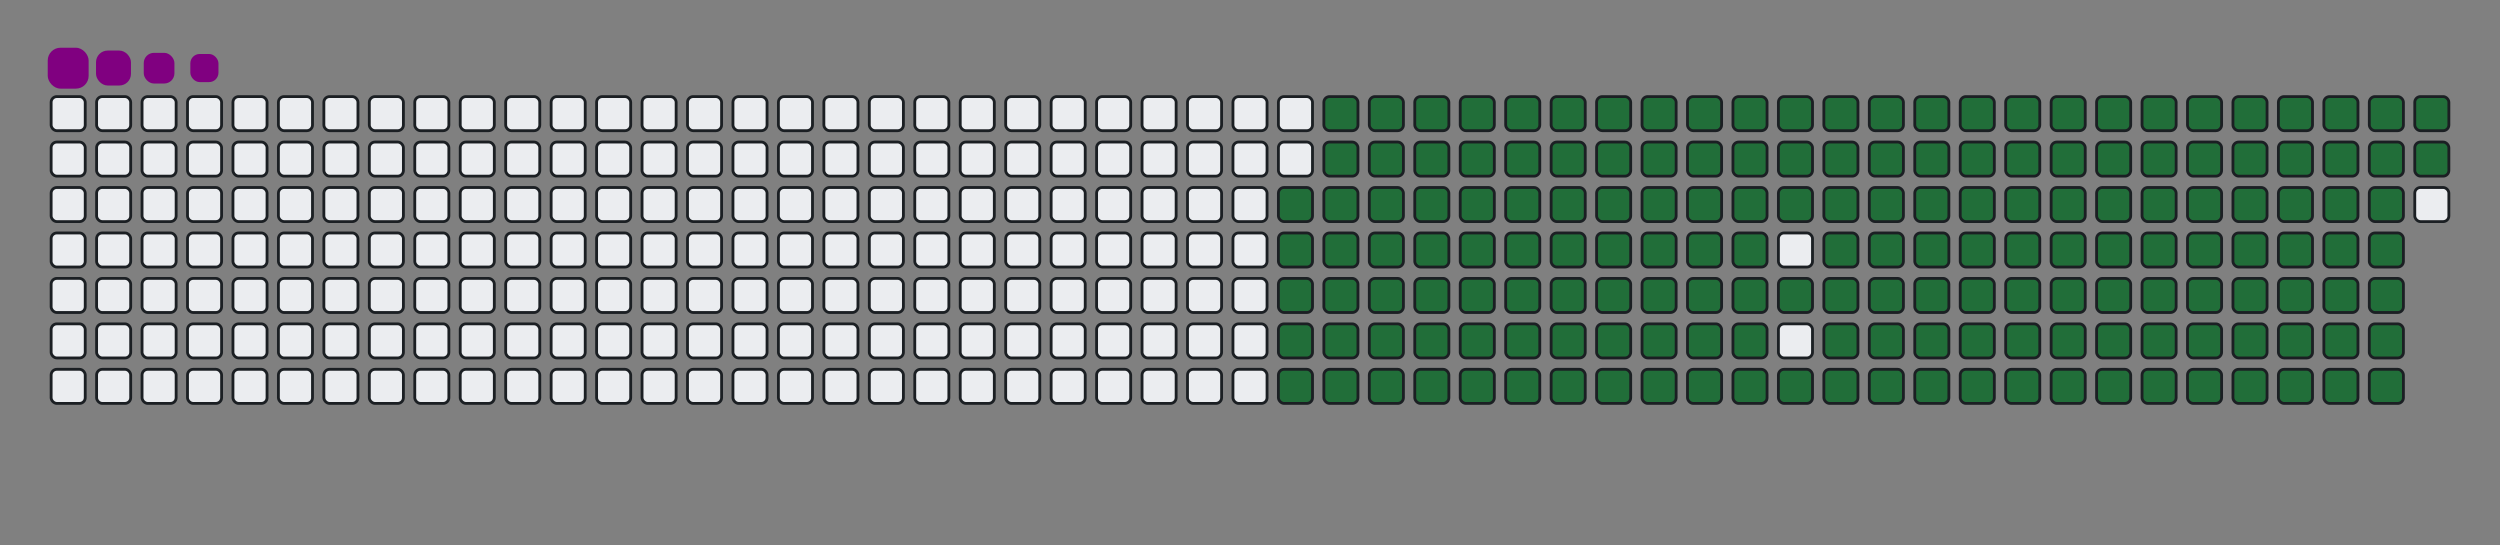 <svg viewBox="-16 -32 880 192" width="880" height="192" xmlns="http://www.w3.org/2000/svg"><rect x="-16" y="-32" width="880" height="192" fill="#808080" stroke="none"/><desc>Generated with https://github.com/Platane/snk</desc><style>:root{--cb:#1b1f230a;--cs:purple;--ce:#ebedf0;--c0:#ebedf0;--c1:#9be9a8;--c2:#40c463;--c3:#30a14e;--c4:#216e39}.c{shape-rendering:geometricPrecision;fill:#ebedf0;stroke-width:1px;stroke:#1b1f230a;animation:none 26700ms linear infinite;width:12px;height:12px}@keyframes c0{47.93%{fill:#216e39}47.95%,100%{fill:#ebedf0}}.c.c0{fill:#216e39;animation-name:c0}@keyframes c1{47.56%{fill:#216e39}47.58%,100%{fill:#ebedf0}}.c.c1{fill:#216e39;animation-name:c1}@keyframes c2{67.41%{fill:#216e39}67.43%,100%{fill:#ebedf0}}.c.c2{fill:#216e39;animation-name:c2}@keyframes c3{67.03%{fill:#216e39}67.05%,100%{fill:#ebedf0}}.c.c3{fill:#216e39;animation-name:c3}@keyframes c4{86.88%{fill:#216e39}86.9%,100%{fill:#ebedf0}}.c.c4{fill:#216e39;animation-name:c4}@keyframes c5{10.85%{fill:#216e39}10.87%,100%{fill:#ebedf0}}.c.c5{fill:#216e39;animation-name:c5}@keyframes c6{29.2%{fill:#216e39}29.22%,100%{fill:#ebedf0}}.c.c6{fill:#216e39;animation-name:c6}@keyframes c7{29.58%{fill:#216e39}29.6%,100%{fill:#ebedf0}}.c.c7{fill:#216e39;animation-name:c7}@keyframes c8{47.18%{fill:#216e39}47.2%,100%{fill:#ebedf0}}.c.c8{fill:#216e39;animation-name:c8}@keyframes c9{49.05%{fill:#216e39}49.07%,100%{fill:#ebedf0}}.c.c9{fill:#216e39;animation-name:c9}@keyframes ca{66.66%{fill:#216e39}66.68%,100%{fill:#ebedf0}}.c.ca{fill:#216e39;animation-name:ca}@keyframes cb{68.53%{fill:#216e39}68.55%,100%{fill:#ebedf0}}.c.cb{fill:#216e39;animation-name:cb}@keyframes cc{11.23%{fill:#216e39}11.25%,100%{fill:#ebedf0}}.c.cc{fill:#216e39;animation-name:cc}@keyframes cd{28.83%{fill:#216e39}28.85%,100%{fill:#ebedf0}}.c.cd{fill:#216e39;animation-name:cd}@keyframes ce{29.95%{fill:#216e39}29.97%,100%{fill:#ebedf0}}.c.ce{fill:#216e39;animation-name:ce}@keyframes cf{46.81%{fill:#216e39}46.83%,100%{fill:#ebedf0}}.c.cf{fill:#216e39;animation-name:cf}@keyframes cg{49.43%{fill:#216e39}49.45%,100%{fill:#ebedf0}}.c.cg{fill:#216e39;animation-name:cg}@keyframes ch{66.28%{fill:#216e39}66.3%,100%{fill:#ebedf0}}.c.ch{fill:#216e39;animation-name:ch}@keyframes ci{68.9%{fill:#216e39}68.92%,100%{fill:#ebedf0}}.c.ci{fill:#216e39;animation-name:ci}@keyframes cj{11.6%{fill:#216e39}11.62%,100%{fill:#ebedf0}}.c.cj{fill:#216e39;animation-name:cj}@keyframes ck{28.45%{fill:#216e39}28.47%,100%{fill:#ebedf0}}.c.ck{fill:#216e39;animation-name:ck}@keyframes cl{30.33%{fill:#216e39}30.35%,100%{fill:#ebedf0}}.c.cl{fill:#216e39;animation-name:cl}@keyframes cm{46.43%{fill:#216e39}46.45%,100%{fill:#ebedf0}}.c.cm{fill:#216e39;animation-name:cm}@keyframes cn{49.8%{fill:#216e39}49.82%,100%{fill:#ebedf0}}.c.cn{fill:#216e39;animation-name:cn}@keyframes co{65.91%{fill:#216e39}65.93%,100%{fill:#ebedf0}}.c.co{fill:#216e39;animation-name:co}@keyframes cp{69.28%{fill:#216e39}69.3%,100%{fill:#ebedf0}}.c.cp{fill:#216e39;animation-name:cp}@keyframes cq{11.98%{fill:#216e39}12%,100%{fill:#ebedf0}}.c.cq{fill:#216e39;animation-name:cq}@keyframes cr{28.08%{fill:#216e39}28.1%,100%{fill:#ebedf0}}.c.cr{fill:#216e39;animation-name:cr}@keyframes cs{30.7%{fill:#216e39}30.72%,100%{fill:#ebedf0}}.c.cs{fill:#216e39;animation-name:cs}@keyframes ct{46.06%{fill:#216e39}46.08%,100%{fill:#ebedf0}}.c.ct{fill:#216e39;animation-name:ct}@keyframes cu{50.18%{fill:#216e39}50.2%,100%{fill:#ebedf0}}.c.cu{fill:#216e39;animation-name:cu}@keyframes cv{65.53%{fill:#216e39}65.55%,100%{fill:#ebedf0}}.c.cv{fill:#216e39;animation-name:cv}@keyframes cw{69.65%{fill:#216e39}69.67%,100%{fill:#ebedf0}}.c.cw{fill:#216e39;animation-name:cw}@keyframes cx{12.35%{fill:#216e39}12.37%,100%{fill:#ebedf0}}.c.cx{fill:#216e39;animation-name:cx}@keyframes cy{27.71%{fill:#216e39}27.73%,100%{fill:#ebedf0}}.c.cy{fill:#216e39;animation-name:cy}@keyframes cz{31.08%{fill:#216e39}31.1%,100%{fill:#ebedf0}}.c.cz{fill:#216e39;animation-name:cz}@keyframes c10{45.68%{fill:#216e39}45.7%,100%{fill:#ebedf0}}.c.c10{fill:#216e39;animation-name:c10}@keyframes c11{50.55%{fill:#216e39}50.57%,100%{fill:#ebedf0}}.c.c11{fill:#216e39;animation-name:c11}@keyframes c12{65.16%{fill:#216e39}65.18%,100%{fill:#ebedf0}}.c.c12{fill:#216e39;animation-name:c12}@keyframes c13{70.03%{fill:#216e39}70.05%,100%{fill:#ebedf0}}.c.c13{fill:#216e39;animation-name:c13}@keyframes c14{12.72%{fill:#216e39}12.74%,100%{fill:#ebedf0}}.c.c14{fill:#216e39;animation-name:c14}@keyframes c15{27.33%{fill:#216e39}27.35%,100%{fill:#ebedf0}}.c.c15{fill:#216e39;animation-name:c15}@keyframes c16{31.45%{fill:#216e39}31.47%,100%{fill:#ebedf0}}.c.c16{fill:#216e39;animation-name:c16}@keyframes c17{45.31%{fill:#216e39}45.33%,100%{fill:#ebedf0}}.c.c17{fill:#216e39;animation-name:c17}@keyframes c18{50.93%{fill:#216e39}50.95%,100%{fill:#ebedf0}}.c.c18{fill:#216e39;animation-name:c18}@keyframes c19{64.78%{fill:#216e39}64.8%,100%{fill:#ebedf0}}.c.c19{fill:#216e39;animation-name:c19}@keyframes c1a{70.4%{fill:#216e39}70.42%,100%{fill:#ebedf0}}.c.c1a{fill:#216e39;animation-name:c1a}@keyframes c1b{13.1%{fill:#216e39}13.12%,100%{fill:#ebedf0}}.c.c1b{fill:#216e39;animation-name:c1b}@keyframes c1c{26.96%{fill:#216e39}26.98%,100%{fill:#ebedf0}}.c.c1c{fill:#216e39;animation-name:c1c}@keyframes c1d{31.83%{fill:#216e39}31.85%,100%{fill:#ebedf0}}.c.c1d{fill:#216e39;animation-name:c1d}@keyframes c1e{44.93%{fill:#216e39}44.95%,100%{fill:#ebedf0}}.c.c1e{fill:#216e39;animation-name:c1e}@keyframes c1f{51.3%{fill:#216e39}51.32%,100%{fill:#ebedf0}}.c.c1f{fill:#216e39;animation-name:c1f}@keyframes c1g{64.41%{fill:#216e39}64.43%,100%{fill:#ebedf0}}.c.c1g{fill:#216e39;animation-name:c1g}@keyframes c1h{70.78%{fill:#216e39}70.8%,100%{fill:#ebedf0}}.c.c1h{fill:#216e39;animation-name:c1h}@keyframes c1i{13.47%{fill:#216e39}13.49%,100%{fill:#ebedf0}}.c.c1i{fill:#216e39;animation-name:c1i}@keyframes c1j{26.58%{fill:#216e39}26.6%,100%{fill:#ebedf0}}.c.c1j{fill:#216e39;animation-name:c1j}@keyframes c1k{32.2%{fill:#216e39}32.22%,100%{fill:#ebedf0}}.c.c1k{fill:#216e39;animation-name:c1k}@keyframes c1l{44.56%{fill:#216e39}44.58%,100%{fill:#ebedf0}}.c.c1l{fill:#216e39;animation-name:c1l}@keyframes c1m{51.68%{fill:#216e39}51.7%,100%{fill:#ebedf0}}.c.c1m{fill:#216e39;animation-name:c1m}@keyframes c1n{64.03%{fill:#216e39}64.05%,100%{fill:#ebedf0}}.c.c1n{fill:#216e39;animation-name:c1n}@keyframes c1o{71.15%{fill:#216e39}71.17%,100%{fill:#ebedf0}}.c.c1o{fill:#216e39;animation-name:c1o}@keyframes c1p{13.85%{fill:#216e39}13.87%,100%{fill:#ebedf0}}.c.c1p{fill:#216e39;animation-name:c1p}@keyframes c1q{26.21%{fill:#216e39}26.23%,100%{fill:#ebedf0}}.c.c1q{fill:#216e39;animation-name:c1q}@keyframes c1r{32.57%{fill:#216e39}32.59%,100%{fill:#ebedf0}}.c.c1r{fill:#216e39;animation-name:c1r}@keyframes c1s{44.18%{fill:#216e39}44.2%,100%{fill:#ebedf0}}.c.c1s{fill:#216e39;animation-name:c1s}@keyframes c1t{52.05%{fill:#216e39}52.07%,100%{fill:#ebedf0}}.c.c1t{fill:#216e39;animation-name:c1t}@keyframes c1u{63.66%{fill:#216e39}63.68%,100%{fill:#ebedf0}}.c.c1u{fill:#216e39;animation-name:c1u}@keyframes c1v{71.53%{fill:#216e39}71.55%,100%{fill:#ebedf0}}.c.c1v{fill:#216e39;animation-name:c1v}@keyframes c1w{14.22%{fill:#216e39}14.24%,100%{fill:#ebedf0}}.c.c1w{fill:#216e39;animation-name:c1w}@keyframes c1x{25.83%{fill:#216e39}25.85%,100%{fill:#ebedf0}}.c.c1x{fill:#216e39;animation-name:c1x}@keyframes c1y{32.95%{fill:#216e39}32.97%,100%{fill:#ebedf0}}.c.c1y{fill:#216e39;animation-name:c1y}@keyframes c1z{43.81%{fill:#216e39}43.83%,100%{fill:#ebedf0}}.c.c1z{fill:#216e39;animation-name:c1z}@keyframes c20{52.42%{fill:#216e39}52.44%,100%{fill:#ebedf0}}.c.c20{fill:#216e39;animation-name:c20}@keyframes c21{63.29%{fill:#216e39}63.31%,100%{fill:#ebedf0}}.c.c21{fill:#216e39;animation-name:c21}@keyframes c22{71.9%{fill:#216e39}71.92%,100%{fill:#ebedf0}}.c.c22{fill:#216e39;animation-name:c22}@keyframes c23{14.6%{fill:#216e39}14.62%,100%{fill:#ebedf0}}.c.c23{fill:#216e39;animation-name:c23}@keyframes c24{25.46%{fill:#216e39}25.48%,100%{fill:#ebedf0}}.c.c24{fill:#216e39;animation-name:c24}@keyframes c25{33.32%{fill:#216e39}33.34%,100%{fill:#ebedf0}}.c.c25{fill:#216e39;animation-name:c25}@keyframes c26{52.8%{fill:#216e39}52.82%,100%{fill:#ebedf0}}.c.c26{fill:#216e39;animation-name:c26}@keyframes c27{72.27%{fill:#216e39}72.29%,100%{fill:#ebedf0}}.c.c27{fill:#216e39;animation-name:c27}@keyframes c28{14.97%{fill:#216e39}14.99%,100%{fill:#ebedf0}}.c.c28{fill:#216e39;animation-name:c28}@keyframes c29{25.08%{fill:#216e39}25.1%,100%{fill:#ebedf0}}.c.c29{fill:#216e39;animation-name:c29}@keyframes c2a{33.7%{fill:#216e39}33.72%,100%{fill:#ebedf0}}.c.c2a{fill:#216e39;animation-name:c2a}@keyframes c2b{43.06%{fill:#216e39}43.08%,100%{fill:#ebedf0}}.c.c2b{fill:#216e39;animation-name:c2b}@keyframes c2c{53.17%{fill:#216e39}53.19%,100%{fill:#ebedf0}}.c.c2c{fill:#216e39;animation-name:c2c}@keyframes c2d{62.54%{fill:#216e39}62.56%,100%{fill:#ebedf0}}.c.c2d{fill:#216e39;animation-name:c2d}@keyframes c2e{72.65%{fill:#216e39}72.67%,100%{fill:#ebedf0}}.c.c2e{fill:#216e39;animation-name:c2e}@keyframes c2f{15.35%{fill:#216e39}15.37%,100%{fill:#ebedf0}}.c.c2f{fill:#216e39;animation-name:c2f}@keyframes c2g{24.71%{fill:#216e39}24.73%,100%{fill:#ebedf0}}.c.c2g{fill:#216e39;animation-name:c2g}@keyframes c2h{34.07%{fill:#216e39}34.09%,100%{fill:#ebedf0}}.c.c2h{fill:#216e39;animation-name:c2h}@keyframes c2i{42.69%{fill:#216e39}42.71%,100%{fill:#ebedf0}}.c.c2i{fill:#216e39;animation-name:c2i}@keyframes c2j{53.55%{fill:#216e39}53.57%,100%{fill:#ebedf0}}.c.c2j{fill:#216e39;animation-name:c2j}@keyframes c2k{62.16%{fill:#216e39}62.18%,100%{fill:#ebedf0}}.c.c2k{fill:#216e39;animation-name:c2k}@keyframes c2l{73.02%{fill:#216e39}73.04%,100%{fill:#ebedf0}}.c.c2l{fill:#216e39;animation-name:c2l}@keyframes c2m{15.72%{fill:#216e39}15.74%,100%{fill:#ebedf0}}.c.c2m{fill:#216e39;animation-name:c2m}@keyframes c2n{24.33%{fill:#216e39}24.35%,100%{fill:#ebedf0}}.c.c2n{fill:#216e39;animation-name:c2n}@keyframes c2o{34.45%{fill:#216e39}34.47%,100%{fill:#ebedf0}}.c.c2o{fill:#216e39;animation-name:c2o}@keyframes c2p{42.31%{fill:#216e39}42.33%,100%{fill:#ebedf0}}.c.c2p{fill:#216e39;animation-name:c2p}@keyframes c2q{53.92%{fill:#216e39}53.94%,100%{fill:#ebedf0}}.c.c2q{fill:#216e39;animation-name:c2q}@keyframes c2r{61.79%{fill:#216e39}61.81%,100%{fill:#ebedf0}}.c.c2r{fill:#216e39;animation-name:c2r}@keyframes c2s{73.4%{fill:#216e39}73.42%,100%{fill:#ebedf0}}.c.c2s{fill:#216e39;animation-name:c2s}@keyframes c2t{16.09%{fill:#216e39}16.11%,100%{fill:#ebedf0}}.c.c2t{fill:#216e39;animation-name:c2t}@keyframes c2u{23.96%{fill:#216e39}23.98%,100%{fill:#ebedf0}}.c.c2u{fill:#216e39;animation-name:c2u}@keyframes c2v{34.82%{fill:#216e39}34.84%,100%{fill:#ebedf0}}.c.c2v{fill:#216e39;animation-name:c2v}@keyframes c2w{41.94%{fill:#216e39}41.96%,100%{fill:#ebedf0}}.c.c2w{fill:#216e39;animation-name:c2w}@keyframes c2x{54.3%{fill:#216e39}54.32%,100%{fill:#ebedf0}}.c.c2x{fill:#216e39;animation-name:c2x}@keyframes c2y{61.41%{fill:#216e39}61.43%,100%{fill:#ebedf0}}.c.c2y{fill:#216e39;animation-name:c2y}@keyframes c2z{73.77%{fill:#216e39}73.79%,100%{fill:#ebedf0}}.c.c2z{fill:#216e39;animation-name:c2z}@keyframes c30{16.47%{fill:#216e39}16.49%,100%{fill:#ebedf0}}.c.c30{fill:#216e39;animation-name:c30}@keyframes c31{23.59%{fill:#216e39}23.61%,100%{fill:#ebedf0}}.c.c31{fill:#216e39;animation-name:c31}@keyframes c32{35.2%{fill:#216e39}35.22%,100%{fill:#ebedf0}}.c.c32{fill:#216e39;animation-name:c32}@keyframes c33{41.56%{fill:#216e39}41.58%,100%{fill:#ebedf0}}.c.c33{fill:#216e39;animation-name:c33}@keyframes c34{54.67%{fill:#216e39}54.69%,100%{fill:#ebedf0}}.c.c34{fill:#216e39;animation-name:c34}@keyframes c35{61.04%{fill:#216e39}61.06%,100%{fill:#ebedf0}}.c.c35{fill:#216e39;animation-name:c35}@keyframes c36{74.15%{fill:#216e39}74.17%,100%{fill:#ebedf0}}.c.c36{fill:#216e39;animation-name:c36}@keyframes c37{16.84%{fill:#216e39}16.86%,100%{fill:#ebedf0}}.c.c37{fill:#216e39;animation-name:c37}@keyframes c38{23.21%{fill:#216e39}23.23%,100%{fill:#ebedf0}}.c.c38{fill:#216e39;animation-name:c38}@keyframes c39{35.57%{fill:#216e39}35.59%,100%{fill:#ebedf0}}.c.c39{fill:#216e39;animation-name:c39}@keyframes c3a{41.19%{fill:#216e39}41.21%,100%{fill:#ebedf0}}.c.c3a{fill:#216e39;animation-name:c3a}@keyframes c3b{55.05%{fill:#216e39}55.07%,100%{fill:#ebedf0}}.c.c3b{fill:#216e39;animation-name:c3b}@keyframes c3c{60.66%{fill:#216e39}60.68%,100%{fill:#ebedf0}}.c.c3c{fill:#216e39;animation-name:c3c}@keyframes c3d{74.52%{fill:#216e39}74.54%,100%{fill:#ebedf0}}.c.c3d{fill:#216e39;animation-name:c3d}@keyframes c3e{17.22%{fill:#216e39}17.24%,100%{fill:#ebedf0}}.c.c3e{fill:#216e39;animation-name:c3e}@keyframes c3f{22.84%{fill:#216e39}22.86%,100%{fill:#ebedf0}}.c.c3f{fill:#216e39;animation-name:c3f}@keyframes c3g{35.95%{fill:#216e39}35.97%,100%{fill:#ebedf0}}.c.c3g{fill:#216e39;animation-name:c3g}@keyframes c3h{40.81%{fill:#216e39}40.83%,100%{fill:#ebedf0}}.c.c3h{fill:#216e39;animation-name:c3h}@keyframes c3i{55.42%{fill:#216e39}55.44%,100%{fill:#ebedf0}}.c.c3i{fill:#216e39;animation-name:c3i}@keyframes c3j{60.29%{fill:#216e39}60.31%,100%{fill:#ebedf0}}.c.c3j{fill:#216e39;animation-name:c3j}@keyframes c3k{74.9%{fill:#216e39}74.92%,100%{fill:#ebedf0}}.c.c3k{fill:#216e39;animation-name:c3k}@keyframes c3l{17.59%{fill:#216e39}17.61%,100%{fill:#ebedf0}}.c.c3l{fill:#216e39;animation-name:c3l}@keyframes c3m{22.46%{fill:#216e39}22.48%,100%{fill:#ebedf0}}.c.c3m{fill:#216e39;animation-name:c3m}@keyframes c3n{36.32%{fill:#216e39}36.34%,100%{fill:#ebedf0}}.c.c3n{fill:#216e39;animation-name:c3n}@keyframes c3o{40.44%{fill:#216e39}40.46%,100%{fill:#ebedf0}}.c.c3o{fill:#216e39;animation-name:c3o}@keyframes c3p{55.8%{fill:#216e39}55.82%,100%{fill:#ebedf0}}.c.c3p{fill:#216e39;animation-name:c3p}@keyframes c3q{59.92%{fill:#216e39}59.94%,100%{fill:#ebedf0}}.c.c3q{fill:#216e39;animation-name:c3q}@keyframes c3r{75.27%{fill:#216e39}75.29%,100%{fill:#ebedf0}}.c.c3r{fill:#216e39;animation-name:c3r}@keyframes c3s{17.97%{fill:#216e39}17.99%,100%{fill:#ebedf0}}.c.c3s{fill:#216e39;animation-name:c3s}@keyframes c3t{22.09%{fill:#216e39}22.11%,100%{fill:#ebedf0}}.c.c3t{fill:#216e39;animation-name:c3t}@keyframes c3u{36.69%{fill:#216e39}36.71%,100%{fill:#ebedf0}}.c.c3u{fill:#216e39;animation-name:c3u}@keyframes c3v{40.06%{fill:#216e39}40.08%,100%{fill:#ebedf0}}.c.c3v{fill:#216e39;animation-name:c3v}@keyframes c3w{56.17%{fill:#216e39}56.19%,100%{fill:#ebedf0}}.c.c3w{fill:#216e39;animation-name:c3w}@keyframes c3x{59.54%{fill:#216e39}59.56%,100%{fill:#ebedf0}}.c.c3x{fill:#216e39;animation-name:c3x}@keyframes c3y{75.65%{fill:#216e39}75.67%,100%{fill:#ebedf0}}.c.c3y{fill:#216e39;animation-name:c3y}@keyframes c3z{18.34%{fill:#216e39}18.36%,100%{fill:#ebedf0}}.c.c3z{fill:#216e39;animation-name:c3z}@keyframes c40{21.71%{fill:#216e39}21.73%,100%{fill:#ebedf0}}.c.c40{fill:#216e39;animation-name:c40}@keyframes c41{37.07%{fill:#216e39}37.09%,100%{fill:#ebedf0}}.c.c41{fill:#216e39;animation-name:c41}@keyframes c42{39.69%{fill:#216e39}39.71%,100%{fill:#ebedf0}}.c.c42{fill:#216e39;animation-name:c42}@keyframes c43{56.54%{fill:#216e39}56.56%,100%{fill:#ebedf0}}.c.c43{fill:#216e39;animation-name:c43}@keyframes c44{59.17%{fill:#216e39}59.19%,100%{fill:#ebedf0}}.c.c44{fill:#216e39;animation-name:c44}@keyframes c45{76.02%{fill:#216e39}76.04%,100%{fill:#ebedf0}}.c.c45{fill:#216e39;animation-name:c45}@keyframes c46{18.72%{fill:#216e39}18.74%,100%{fill:#ebedf0}}.c.c46{fill:#216e39;animation-name:c46}@keyframes c47{21.34%{fill:#216e39}21.36%,100%{fill:#ebedf0}}.c.c47{fill:#216e39;animation-name:c47}@keyframes c48{37.44%{fill:#216e39}37.46%,100%{fill:#ebedf0}}.c.c48{fill:#216e39;animation-name:c48}@keyframes c49{39.32%{fill:#216e39}39.34%,100%{fill:#ebedf0}}.c.c49{fill:#216e39;animation-name:c49}@keyframes c4a{56.92%{fill:#216e39}56.94%,100%{fill:#ebedf0}}.c.c4a{fill:#216e39;animation-name:c4a}@keyframes c4b{58.79%{fill:#216e39}58.81%,100%{fill:#ebedf0}}.c.c4b{fill:#216e39;animation-name:c4b}@keyframes c4c{76.39%{fill:#216e39}76.41%,100%{fill:#ebedf0}}.c.c4c{fill:#216e39;animation-name:c4c}@keyframes c4d{19.09%{fill:#216e39}19.11%,100%{fill:#ebedf0}}.c.c4d{fill:#216e39;animation-name:c4d}@keyframes c4e{20.96%{fill:#216e39}20.98%,100%{fill:#ebedf0}}.c.c4e{fill:#216e39;animation-name:c4e}@keyframes c4f{37.82%{fill:#216e39}37.84%,100%{fill:#ebedf0}}.c.c4f{fill:#216e39;animation-name:c4f}@keyframes c4g{38.94%{fill:#216e39}38.96%,100%{fill:#ebedf0}}.c.c4g{fill:#216e39;animation-name:c4g}@keyframes c4h{57.29%{fill:#216e39}57.31%,100%{fill:#ebedf0}}.c.c4h{fill:#216e39;animation-name:c4h}@keyframes c4i{58.42%{fill:#216e39}58.44%,100%{fill:#ebedf0}}.c.c4i{fill:#216e39;animation-name:c4i}@keyframes c4j{76.77%{fill:#216e39}76.79%,100%{fill:#ebedf0}}.c.c4j{fill:#216e39;animation-name:c4j}@keyframes c4k{19.47%{fill:#216e39}19.49%,100%{fill:#ebedf0}}.c.c4k{fill:#216e39;animation-name:c4k}@keyframes c4l{20.59%{fill:#216e39}20.61%,100%{fill:#ebedf0}}.c.c4l{fill:#216e39;animation-name:c4l}@keyframes c4m{38.19%{fill:#216e39}38.21%,100%{fill:#ebedf0}}.c.c4m{fill:#216e39;animation-name:c4m}@keyframes c4n{38.57%{fill:#216e39}38.59%,100%{fill:#ebedf0}}.c.c4n{fill:#216e39;animation-name:c4n}@keyframes c4o{57.67%{fill:#216e39}57.69%,100%{fill:#ebedf0}}.c.c4o{fill:#216e39;animation-name:c4o}@keyframes c4p{58.04%{fill:#216e39}58.06%,100%{fill:#ebedf0}}.c.c4p{fill:#216e39;animation-name:c4p}@keyframes c4q{77.14%{fill:#216e39}77.16%,100%{fill:#ebedf0}}.c.c4q{fill:#216e39;animation-name:c4q}@keyframes c4r{19.84%{fill:#216e39}19.86%,100%{fill:#ebedf0}}.c.c4r{fill:#216e39;animation-name:c4r}@keyframes c4s{20.21%{fill:#216e39}20.23%,100%{fill:#ebedf0}}.c.c4s{fill:#216e39;animation-name:c4s}.u{transform-origin:0 0;transform:scale(0,1);animation:none linear 26700ms infinite}@keyframes u0{10.85%{transform:scale(0.000,1)}10.87%,11.23%{transform:scale(0.006,1)}11.25%,11.6%{transform:scale(0.012,1)}11.62%,11.98%{transform:scale(0.017,1)}12%,12.35%{transform:scale(0.023,1)}12.37%,12.72%{transform:scale(0.029,1)}12.74%,13.1%{transform:scale(0.035,1)}13.12%,13.47%{transform:scale(0.040,1)}13.49%,13.85%{transform:scale(0.046,1)}13.87%,14.22%{transform:scale(0.052,1)}14.24%,14.6%{transform:scale(0.058,1)}14.62%,14.97%{transform:scale(0.064,1)}14.99%,15.35%{transform:scale(0.069,1)}15.37%,15.72%{transform:scale(0.075,1)}15.74%,16.09%{transform:scale(0.081,1)}16.11%,16.47%{transform:scale(0.087,1)}16.49%,16.84%{transform:scale(0.092,1)}16.86%,17.22%{transform:scale(0.098,1)}17.24%,17.59%{transform:scale(0.104,1)}17.61%,17.97%{transform:scale(0.110,1)}17.99%,18.34%{transform:scale(0.116,1)}18.36%,18.72%{transform:scale(0.121,1)}18.74%,19.09%{transform:scale(0.127,1)}19.11%,19.47%{transform:scale(0.133,1)}19.49%,19.84%{transform:scale(0.139,1)}19.86%,20.21%{transform:scale(0.145,1)}20.23%,20.59%{transform:scale(0.150,1)}20.61%,20.96%{transform:scale(0.156,1)}20.98%,21.34%{transform:scale(0.162,1)}21.36%,21.71%{transform:scale(0.168,1)}21.73%,22.09%{transform:scale(0.173,1)}22.11%,22.46%{transform:scale(0.179,1)}22.48%,22.84%{transform:scale(0.185,1)}22.86%,23.21%{transform:scale(0.191,1)}23.23%,23.59%{transform:scale(0.197,1)}23.61%,23.96%{transform:scale(0.202,1)}23.98%,24.33%{transform:scale(0.208,1)}24.35%,24.71%{transform:scale(0.214,1)}24.73%,25.08%{transform:scale(0.220,1)}25.1%,25.46%{transform:scale(0.225,1)}25.48%,25.83%{transform:scale(0.231,1)}25.85%,26.21%{transform:scale(0.237,1)}26.23%,26.58%{transform:scale(0.243,1)}26.6%,26.96%{transform:scale(0.249,1)}26.98%,27.33%{transform:scale(0.254,1)}27.35%,27.71%{transform:scale(0.260,1)}27.73%,28.08%{transform:scale(0.266,1)}28.1%,28.45%{transform:scale(0.272,1)}28.47%,28.83%{transform:scale(0.277,1)}28.85%,29.2%{transform:scale(0.283,1)}29.22%,29.58%{transform:scale(0.289,1)}29.6%,29.95%{transform:scale(0.295,1)}29.97%,30.33%{transform:scale(0.301,1)}30.35%,30.7%{transform:scale(0.306,1)}30.72%,31.08%{transform:scale(0.312,1)}31.1%,31.45%{transform:scale(0.318,1)}31.47%,31.83%{transform:scale(0.324,1)}31.85%,32.2%{transform:scale(0.329,1)}32.22%,32.57%{transform:scale(0.335,1)}32.59%,32.95%{transform:scale(0.341,1)}32.97%,33.32%{transform:scale(0.347,1)}33.34%,33.7%{transform:scale(0.353,1)}33.72%,34.07%{transform:scale(0.358,1)}34.09%,34.45%{transform:scale(0.364,1)}34.47%,34.82%{transform:scale(0.370,1)}34.84%,35.2%{transform:scale(0.376,1)}35.22%,35.57%{transform:scale(0.382,1)}35.59%,35.95%{transform:scale(0.387,1)}35.97%,36.32%{transform:scale(0.393,1)}36.34%,36.69%{transform:scale(0.399,1)}36.71%,37.07%{transform:scale(0.405,1)}37.09%,37.44%{transform:scale(0.410,1)}37.46%,37.82%{transform:scale(0.416,1)}37.84%,38.19%{transform:scale(0.422,1)}38.21%,38.57%{transform:scale(0.428,1)}38.59%,38.94%{transform:scale(0.434,1)}38.96%,39.32%{transform:scale(0.439,1)}39.34%,39.69%{transform:scale(0.445,1)}39.71%,40.06%{transform:scale(0.451,1)}40.08%,40.44%{transform:scale(0.457,1)}40.46%,40.81%{transform:scale(0.462,1)}40.83%,41.19%{transform:scale(0.468,1)}41.21%,41.56%{transform:scale(0.474,1)}41.58%,41.94%{transform:scale(0.480,1)}41.96%,42.31%{transform:scale(0.486,1)}42.33%,42.69%{transform:scale(0.491,1)}42.71%,43.06%{transform:scale(0.497,1)}43.08%,43.81%{transform:scale(0.503,1)}43.83%,44.18%{transform:scale(0.509,1)}44.2%,44.56%{transform:scale(0.514,1)}44.58%,44.93%{transform:scale(0.520,1)}44.95%,45.31%{transform:scale(0.526,1)}45.33%,45.68%{transform:scale(0.532,1)}45.7%,46.06%{transform:scale(0.538,1)}46.08%,46.43%{transform:scale(0.543,1)}46.45%,46.81%{transform:scale(0.549,1)}46.83%,47.18%{transform:scale(0.555,1)}47.2%,47.56%{transform:scale(0.561,1)}47.58%,47.93%{transform:scale(0.566,1)}47.95%,49.05%{transform:scale(0.572,1)}49.07%,49.43%{transform:scale(0.578,1)}49.45%,49.8%{transform:scale(0.584,1)}49.82%,50.18%{transform:scale(0.590,1)}50.2%,50.55%{transform:scale(0.595,1)}50.57%,50.93%{transform:scale(0.601,1)}50.95%,51.3%{transform:scale(0.607,1)}51.32%,51.68%{transform:scale(0.613,1)}51.7%,52.05%{transform:scale(0.618,1)}52.07%,52.42%{transform:scale(0.624,1)}52.44%,52.8%{transform:scale(0.630,1)}52.82%,53.17%{transform:scale(0.636,1)}53.19%,53.55%{transform:scale(0.642,1)}53.57%,53.92%{transform:scale(0.647,1)}53.94%,54.3%{transform:scale(0.653,1)}54.32%,54.67%{transform:scale(0.659,1)}54.69%,55.05%{transform:scale(0.665,1)}55.07%,55.42%{transform:scale(0.671,1)}55.44%,55.8%{transform:scale(0.676,1)}55.82%,56.17%{transform:scale(0.682,1)}56.19%,56.54%{transform:scale(0.688,1)}56.56%,56.92%{transform:scale(0.694,1)}56.94%,57.29%{transform:scale(0.699,1)}57.31%,57.67%{transform:scale(0.705,1)}57.69%,58.04%{transform:scale(0.711,1)}58.06%,58.42%{transform:scale(0.717,1)}58.44%,58.79%{transform:scale(0.723,1)}58.81%,59.17%{transform:scale(0.728,1)}59.19%,59.54%{transform:scale(0.734,1)}59.56%,59.92%{transform:scale(0.740,1)}59.94%,60.29%{transform:scale(0.746,1)}60.31%,60.66%{transform:scale(0.751,1)}60.68%,61.04%{transform:scale(0.757,1)}61.06%,61.41%{transform:scale(0.763,1)}61.43%,61.79%{transform:scale(0.769,1)}61.81%,62.16%{transform:scale(0.775,1)}62.18%,62.54%{transform:scale(0.780,1)}62.56%,63.29%{transform:scale(0.786,1)}63.31%,63.66%{transform:scale(0.792,1)}63.68%,64.03%{transform:scale(0.798,1)}64.05%,64.41%{transform:scale(0.803,1)}64.43%,64.78%{transform:scale(0.809,1)}64.8%,65.16%{transform:scale(0.815,1)}65.18%,65.53%{transform:scale(0.821,1)}65.55%,65.91%{transform:scale(0.827,1)}65.93%,66.28%{transform:scale(0.832,1)}66.3%,66.66%{transform:scale(0.838,1)}66.68%,67.03%{transform:scale(0.844,1)}67.05%,67.41%{transform:scale(0.850,1)}67.43%,68.53%{transform:scale(0.855,1)}68.55%,68.9%{transform:scale(0.861,1)}68.92%,69.28%{transform:scale(0.867,1)}69.3%,69.65%{transform:scale(0.873,1)}69.67%,70.03%{transform:scale(0.879,1)}70.05%,70.4%{transform:scale(0.884,1)}70.42%,70.78%{transform:scale(0.890,1)}70.8%,71.15%{transform:scale(0.896,1)}71.17%,71.53%{transform:scale(0.902,1)}71.55%,71.9%{transform:scale(0.908,1)}71.92%,72.27%{transform:scale(0.913,1)}72.29%,72.65%{transform:scale(0.919,1)}72.67%,73.02%{transform:scale(0.925,1)}73.04%,73.4%{transform:scale(0.931,1)}73.42%,73.77%{transform:scale(0.936,1)}73.79%,74.15%{transform:scale(0.942,1)}74.17%,74.52%{transform:scale(0.948,1)}74.54%,74.9%{transform:scale(0.954,1)}74.92%,75.27%{transform:scale(0.960,1)}75.29%,75.65%{transform:scale(0.965,1)}75.67%,76.02%{transform:scale(0.971,1)}76.04%,76.39%{transform:scale(0.977,1)}76.41%,76.77%{transform:scale(0.983,1)}76.79%,77.14%{transform:scale(0.988,1)}77.16%,86.88%{transform:scale(0.994,1)}86.9%,100%{transform:scale(1.000,1)}}.u.u0{fill:#216e39;animation-name:u0;transform-origin:0.0px 0}.s{shape-rendering:geometricPrecision;fill:purple;animation:none linear 26700ms infinite}@keyframes s0{0%,99.63%{transform:translate(0px,-16px)}0.37%{transform:translate(0px,0px)}19.85%{transform:translate(832px,0px)}20.22%{transform:translate(832px,16px)}29.21%{transform:translate(448px,16px)}29.59%,48.31%{transform:translate(448px,32px)}38.2%{transform:translate(816px,32px)}38.58%{transform:translate(816px,48px)}47.57%{transform:translate(432px,48px)}47.94%{transform:translate(432px,32px)}49.06%,67.79%{transform:translate(448px,64px)}57.68%{transform:translate(816px,64px)}58.05%,77.53%{transform:translate(816px,80px)}67.04%,86.52%{transform:translate(432px,80px)}67.42%{transform:translate(432px,64px)}68.54%{transform:translate(448px,96px)}77.15%{transform:translate(816px,96px)}86.89%{transform:translate(432px,96px)}92.13%{transform:translate(208px,96px)}92.51%{transform:translate(208px,80px)}92.88%{transform:translate(192px,80px)}94.01%{transform:translate(192px,32px)}94.38%{transform:translate(176px,32px)}94.76%{transform:translate(176px,16px)}96.25%{transform:translate(112px,16px)}96.63%{transform:translate(112px,0px)}97%{transform:translate(96px,0px)}97.38%{transform:translate(96px,-16px)}}.s.s0{transform:translate(0px,-16px);animation-name:s0}@keyframes s1{0%,99.63%{transform:translate(16px,-16px)}0.37%{transform:translate(0px,-16px)}0.75%{transform:translate(0px,0px)}20.22%{transform:translate(832px,0px)}20.6%{transform:translate(832px,16px)}29.59%{transform:translate(448px,16px)}29.96%,48.69%{transform:translate(448px,32px)}38.58%{transform:translate(816px,32px)}38.95%{transform:translate(816px,48px)}47.94%{transform:translate(432px,48px)}48.31%{transform:translate(432px,32px)}49.44%,68.16%{transform:translate(448px,64px)}58.05%{transform:translate(816px,64px)}58.43%,77.9%{transform:translate(816px,80px)}67.42%,86.89%{transform:translate(432px,80px)}67.79%{transform:translate(432px,64px)}68.91%{transform:translate(448px,96px)}77.53%{transform:translate(816px,96px)}87.27%{transform:translate(432px,96px)}92.51%{transform:translate(208px,96px)}92.88%{transform:translate(208px,80px)}93.26%{transform:translate(192px,80px)}94.38%{transform:translate(192px,32px)}94.76%{transform:translate(176px,32px)}95.13%{transform:translate(176px,16px)}96.63%{transform:translate(112px,16px)}97%{transform:translate(112px,0px)}97.38%{transform:translate(96px,0px)}97.75%{transform:translate(96px,-16px)}}.s.s1{transform:translate(16px,-16px);animation-name:s1}@keyframes s2{0%,99.63%{transform:translate(32px,-16px)}0.75%{transform:translate(0px,-16px)}1.12%{transform:translate(0px,0px)}20.6%{transform:translate(832px,0px)}20.97%{transform:translate(832px,16px)}29.96%{transform:translate(448px,16px)}30.34%,49.06%{transform:translate(448px,32px)}38.95%{transform:translate(816px,32px)}39.33%{transform:translate(816px,48px)}48.31%{transform:translate(432px,48px)}48.69%{transform:translate(432px,32px)}49.81%,68.54%{transform:translate(448px,64px)}58.43%{transform:translate(816px,64px)}58.8%,78.28%{transform:translate(816px,80px)}67.79%,87.27%{transform:translate(432px,80px)}68.16%{transform:translate(432px,64px)}69.29%{transform:translate(448px,96px)}77.9%{transform:translate(816px,96px)}87.64%{transform:translate(432px,96px)}92.88%{transform:translate(208px,96px)}93.26%{transform:translate(208px,80px)}93.63%{transform:translate(192px,80px)}94.76%{transform:translate(192px,32px)}95.13%{transform:translate(176px,32px)}95.51%{transform:translate(176px,16px)}97%{transform:translate(112px,16px)}97.38%{transform:translate(112px,0px)}97.75%{transform:translate(96px,0px)}98.13%{transform:translate(96px,-16px)}}.s.s2{transform:translate(32px,-16px);animation-name:s2}@keyframes s3{0%,99.63%{transform:translate(48px,-16px)}1.12%{transform:translate(0px,-16px)}1.5%{transform:translate(0px,0px)}20.97%{transform:translate(832px,0px)}21.35%{transform:translate(832px,16px)}30.34%{transform:translate(448px,16px)}30.71%,49.44%{transform:translate(448px,32px)}39.33%{transform:translate(816px,32px)}39.7%{transform:translate(816px,48px)}48.69%{transform:translate(432px,48px)}49.06%{transform:translate(432px,32px)}50.19%,68.91%{transform:translate(448px,64px)}58.8%{transform:translate(816px,64px)}59.18%,78.65%{transform:translate(816px,80px)}68.16%,87.64%{transform:translate(432px,80px)}68.54%{transform:translate(432px,64px)}69.66%{transform:translate(448px,96px)}78.28%{transform:translate(816px,96px)}88.01%{transform:translate(432px,96px)}93.26%{transform:translate(208px,96px)}93.63%{transform:translate(208px,80px)}94.01%{transform:translate(192px,80px)}95.13%{transform:translate(192px,32px)}95.51%{transform:translate(176px,32px)}95.88%{transform:translate(176px,16px)}97.38%{transform:translate(112px,16px)}97.75%{transform:translate(112px,0px)}98.13%{transform:translate(96px,0px)}98.5%{transform:translate(96px,-16px)}}.s.s3{transform:translate(48px,-16px);animation-name:s3}</style><rect class="c" x="2" y="2" rx="2" ry="2"/><rect class="c" x="2" y="18" rx="2" ry="2"/><rect class="c" x="2" y="34" rx="2" ry="2"/><rect class="c" x="2" y="50" rx="2" ry="2"/><rect class="c" x="2" y="66" rx="2" ry="2"/><rect class="c" x="2" y="82" rx="2" ry="2"/><rect class="c" x="2" y="98" rx="2" ry="2"/><rect class="c" x="18" y="2" rx="2" ry="2"/><rect class="c" x="18" y="18" rx="2" ry="2"/><rect class="c" x="18" y="34" rx="2" ry="2"/><rect class="c" x="18" y="50" rx="2" ry="2"/><rect class="c" x="18" y="66" rx="2" ry="2"/><rect class="c" x="18" y="82" rx="2" ry="2"/><rect class="c" x="18" y="98" rx="2" ry="2"/><rect class="c" x="34" y="2" rx="2" ry="2"/><rect class="c" x="34" y="18" rx="2" ry="2"/><rect class="c" x="34" y="34" rx="2" ry="2"/><rect class="c" x="34" y="50" rx="2" ry="2"/><rect class="c" x="34" y="66" rx="2" ry="2"/><rect class="c" x="34" y="82" rx="2" ry="2"/><rect class="c" x="34" y="98" rx="2" ry="2"/><rect class="c" x="50" y="2" rx="2" ry="2"/><rect class="c" x="50" y="18" rx="2" ry="2"/><rect class="c" x="50" y="34" rx="2" ry="2"/><rect class="c" x="50" y="50" rx="2" ry="2"/><rect class="c" x="50" y="66" rx="2" ry="2"/><rect class="c" x="50" y="82" rx="2" ry="2"/><rect class="c" x="50" y="98" rx="2" ry="2"/><rect class="c" x="66" y="2" rx="2" ry="2"/><rect class="c" x="66" y="18" rx="2" ry="2"/><rect class="c" x="66" y="34" rx="2" ry="2"/><rect class="c" x="66" y="50" rx="2" ry="2"/><rect class="c" x="66" y="66" rx="2" ry="2"/><rect class="c" x="66" y="82" rx="2" ry="2"/><rect class="c" x="66" y="98" rx="2" ry="2"/><rect class="c" x="82" y="2" rx="2" ry="2"/><rect class="c" x="82" y="18" rx="2" ry="2"/><rect class="c" x="82" y="34" rx="2" ry="2"/><rect class="c" x="82" y="50" rx="2" ry="2"/><rect class="c" x="82" y="66" rx="2" ry="2"/><rect class="c" x="82" y="82" rx="2" ry="2"/><rect class="c" x="82" y="98" rx="2" ry="2"/><rect class="c" x="98" y="2" rx="2" ry="2"/><rect class="c" x="98" y="18" rx="2" ry="2"/><rect class="c" x="98" y="34" rx="2" ry="2"/><rect class="c" x="98" y="50" rx="2" ry="2"/><rect class="c" x="98" y="66" rx="2" ry="2"/><rect class="c" x="98" y="82" rx="2" ry="2"/><rect class="c" x="98" y="98" rx="2" ry="2"/><rect class="c" x="114" y="2" rx="2" ry="2"/><rect class="c" x="114" y="18" rx="2" ry="2"/><rect class="c" x="114" y="34" rx="2" ry="2"/><rect class="c" x="114" y="50" rx="2" ry="2"/><rect class="c" x="114" y="66" rx="2" ry="2"/><rect class="c" x="114" y="82" rx="2" ry="2"/><rect class="c" x="114" y="98" rx="2" ry="2"/><rect class="c" x="130" y="2" rx="2" ry="2"/><rect class="c" x="130" y="18" rx="2" ry="2"/><rect class="c" x="130" y="34" rx="2" ry="2"/><rect class="c" x="130" y="50" rx="2" ry="2"/><rect class="c" x="130" y="66" rx="2" ry="2"/><rect class="c" x="130" y="82" rx="2" ry="2"/><rect class="c" x="130" y="98" rx="2" ry="2"/><rect class="c" x="146" y="2" rx="2" ry="2"/><rect class="c" x="146" y="18" rx="2" ry="2"/><rect class="c" x="146" y="34" rx="2" ry="2"/><rect class="c" x="146" y="50" rx="2" ry="2"/><rect class="c" x="146" y="66" rx="2" ry="2"/><rect class="c" x="146" y="82" rx="2" ry="2"/><rect class="c" x="146" y="98" rx="2" ry="2"/><rect class="c" x="162" y="2" rx="2" ry="2"/><rect class="c" x="162" y="18" rx="2" ry="2"/><rect class="c" x="162" y="34" rx="2" ry="2"/><rect class="c" x="162" y="50" rx="2" ry="2"/><rect class="c" x="162" y="66" rx="2" ry="2"/><rect class="c" x="162" y="82" rx="2" ry="2"/><rect class="c" x="162" y="98" rx="2" ry="2"/><rect class="c" x="178" y="2" rx="2" ry="2"/><rect class="c" x="178" y="18" rx="2" ry="2"/><rect class="c" x="178" y="34" rx="2" ry="2"/><rect class="c" x="178" y="50" rx="2" ry="2"/><rect class="c" x="178" y="66" rx="2" ry="2"/><rect class="c" x="178" y="82" rx="2" ry="2"/><rect class="c" x="178" y="98" rx="2" ry="2"/><rect class="c" x="194" y="2" rx="2" ry="2"/><rect class="c" x="194" y="18" rx="2" ry="2"/><rect class="c" x="194" y="34" rx="2" ry="2"/><rect class="c" x="194" y="50" rx="2" ry="2"/><rect class="c" x="194" y="66" rx="2" ry="2"/><rect class="c" x="194" y="82" rx="2" ry="2"/><rect class="c" x="194" y="98" rx="2" ry="2"/><rect class="c" x="210" y="2" rx="2" ry="2"/><rect class="c" x="210" y="18" rx="2" ry="2"/><rect class="c" x="210" y="34" rx="2" ry="2"/><rect class="c" x="210" y="50" rx="2" ry="2"/><rect class="c" x="210" y="66" rx="2" ry="2"/><rect class="c" x="210" y="82" rx="2" ry="2"/><rect class="c" x="210" y="98" rx="2" ry="2"/><rect class="c" x="226" y="2" rx="2" ry="2"/><rect class="c" x="226" y="18" rx="2" ry="2"/><rect class="c" x="226" y="34" rx="2" ry="2"/><rect class="c" x="226" y="50" rx="2" ry="2"/><rect class="c" x="226" y="66" rx="2" ry="2"/><rect class="c" x="226" y="82" rx="2" ry="2"/><rect class="c" x="226" y="98" rx="2" ry="2"/><rect class="c" x="242" y="2" rx="2" ry="2"/><rect class="c" x="242" y="18" rx="2" ry="2"/><rect class="c" x="242" y="34" rx="2" ry="2"/><rect class="c" x="242" y="50" rx="2" ry="2"/><rect class="c" x="242" y="66" rx="2" ry="2"/><rect class="c" x="242" y="82" rx="2" ry="2"/><rect class="c" x="242" y="98" rx="2" ry="2"/><rect class="c" x="258" y="2" rx="2" ry="2"/><rect class="c" x="258" y="18" rx="2" ry="2"/><rect class="c" x="258" y="34" rx="2" ry="2"/><rect class="c" x="258" y="50" rx="2" ry="2"/><rect class="c" x="258" y="66" rx="2" ry="2"/><rect class="c" x="258" y="82" rx="2" ry="2"/><rect class="c" x="258" y="98" rx="2" ry="2"/><rect class="c" x="274" y="2" rx="2" ry="2"/><rect class="c" x="274" y="18" rx="2" ry="2"/><rect class="c" x="274" y="34" rx="2" ry="2"/><rect class="c" x="274" y="50" rx="2" ry="2"/><rect class="c" x="274" y="66" rx="2" ry="2"/><rect class="c" x="274" y="82" rx="2" ry="2"/><rect class="c" x="274" y="98" rx="2" ry="2"/><rect class="c" x="290" y="2" rx="2" ry="2"/><rect class="c" x="290" y="18" rx="2" ry="2"/><rect class="c" x="290" y="34" rx="2" ry="2"/><rect class="c" x="290" y="50" rx="2" ry="2"/><rect class="c" x="290" y="66" rx="2" ry="2"/><rect class="c" x="290" y="82" rx="2" ry="2"/><rect class="c" x="290" y="98" rx="2" ry="2"/><rect class="c" x="306" y="2" rx="2" ry="2"/><rect class="c" x="306" y="18" rx="2" ry="2"/><rect class="c" x="306" y="34" rx="2" ry="2"/><rect class="c" x="306" y="50" rx="2" ry="2"/><rect class="c" x="306" y="66" rx="2" ry="2"/><rect class="c" x="306" y="82" rx="2" ry="2"/><rect class="c" x="306" y="98" rx="2" ry="2"/><rect class="c" x="322" y="2" rx="2" ry="2"/><rect class="c" x="322" y="18" rx="2" ry="2"/><rect class="c" x="322" y="34" rx="2" ry="2"/><rect class="c" x="322" y="50" rx="2" ry="2"/><rect class="c" x="322" y="66" rx="2" ry="2"/><rect class="c" x="322" y="82" rx="2" ry="2"/><rect class="c" x="322" y="98" rx="2" ry="2"/><rect class="c" x="338" y="2" rx="2" ry="2"/><rect class="c" x="338" y="18" rx="2" ry="2"/><rect class="c" x="338" y="34" rx="2" ry="2"/><rect class="c" x="338" y="50" rx="2" ry="2"/><rect class="c" x="338" y="66" rx="2" ry="2"/><rect class="c" x="338" y="82" rx="2" ry="2"/><rect class="c" x="338" y="98" rx="2" ry="2"/><rect class="c" x="354" y="2" rx="2" ry="2"/><rect class="c" x="354" y="18" rx="2" ry="2"/><rect class="c" x="354" y="34" rx="2" ry="2"/><rect class="c" x="354" y="50" rx="2" ry="2"/><rect class="c" x="354" y="66" rx="2" ry="2"/><rect class="c" x="354" y="82" rx="2" ry="2"/><rect class="c" x="354" y="98" rx="2" ry="2"/><rect class="c" x="370" y="2" rx="2" ry="2"/><rect class="c" x="370" y="18" rx="2" ry="2"/><rect class="c" x="370" y="34" rx="2" ry="2"/><rect class="c" x="370" y="50" rx="2" ry="2"/><rect class="c" x="370" y="66" rx="2" ry="2"/><rect class="c" x="370" y="82" rx="2" ry="2"/><rect class="c" x="370" y="98" rx="2" ry="2"/><rect class="c" x="386" y="2" rx="2" ry="2"/><rect class="c" x="386" y="18" rx="2" ry="2"/><rect class="c" x="386" y="34" rx="2" ry="2"/><rect class="c" x="386" y="50" rx="2" ry="2"/><rect class="c" x="386" y="66" rx="2" ry="2"/><rect class="c" x="386" y="82" rx="2" ry="2"/><rect class="c" x="386" y="98" rx="2" ry="2"/><rect class="c" x="402" y="2" rx="2" ry="2"/><rect class="c" x="402" y="18" rx="2" ry="2"/><rect class="c" x="402" y="34" rx="2" ry="2"/><rect class="c" x="402" y="50" rx="2" ry="2"/><rect class="c" x="402" y="66" rx="2" ry="2"/><rect class="c" x="402" y="82" rx="2" ry="2"/><rect class="c" x="402" y="98" rx="2" ry="2"/><rect class="c" x="418" y="2" rx="2" ry="2"/><rect class="c" x="418" y="18" rx="2" ry="2"/><rect class="c" x="418" y="34" rx="2" ry="2"/><rect class="c" x="418" y="50" rx="2" ry="2"/><rect class="c" x="418" y="66" rx="2" ry="2"/><rect class="c" x="418" y="82" rx="2" ry="2"/><rect class="c" x="418" y="98" rx="2" ry="2"/><rect class="c" x="434" y="2" rx="2" ry="2"/><rect class="c" x="434" y="18" rx="2" ry="2"/><rect class="c c0" x="434" y="34" rx="2" ry="2"/><rect class="c c1" x="434" y="50" rx="2" ry="2"/><rect class="c c2" x="434" y="66" rx="2" ry="2"/><rect class="c c3" x="434" y="82" rx="2" ry="2"/><rect class="c c4" x="434" y="98" rx="2" ry="2"/><rect class="c c5" x="450" y="2" rx="2" ry="2"/><rect class="c c6" x="450" y="18" rx="2" ry="2"/><rect class="c c7" x="450" y="34" rx="2" ry="2"/><rect class="c c8" x="450" y="50" rx="2" ry="2"/><rect class="c c9" x="450" y="66" rx="2" ry="2"/><rect class="c ca" x="450" y="82" rx="2" ry="2"/><rect class="c cb" x="450" y="98" rx="2" ry="2"/><rect class="c cc" x="466" y="2" rx="2" ry="2"/><rect class="c cd" x="466" y="18" rx="2" ry="2"/><rect class="c ce" x="466" y="34" rx="2" ry="2"/><rect class="c cf" x="466" y="50" rx="2" ry="2"/><rect class="c cg" x="466" y="66" rx="2" ry="2"/><rect class="c ch" x="466" y="82" rx="2" ry="2"/><rect class="c ci" x="466" y="98" rx="2" ry="2"/><rect class="c cj" x="482" y="2" rx="2" ry="2"/><rect class="c ck" x="482" y="18" rx="2" ry="2"/><rect class="c cl" x="482" y="34" rx="2" ry="2"/><rect class="c cm" x="482" y="50" rx="2" ry="2"/><rect class="c cn" x="482" y="66" rx="2" ry="2"/><rect class="c co" x="482" y="82" rx="2" ry="2"/><rect class="c cp" x="482" y="98" rx="2" ry="2"/><rect class="c cq" x="498" y="2" rx="2" ry="2"/><rect class="c cr" x="498" y="18" rx="2" ry="2"/><rect class="c cs" x="498" y="34" rx="2" ry="2"/><rect class="c ct" x="498" y="50" rx="2" ry="2"/><rect class="c cu" x="498" y="66" rx="2" ry="2"/><rect class="c cv" x="498" y="82" rx="2" ry="2"/><rect class="c cw" x="498" y="98" rx="2" ry="2"/><rect class="c cx" x="514" y="2" rx="2" ry="2"/><rect class="c cy" x="514" y="18" rx="2" ry="2"/><rect class="c cz" x="514" y="34" rx="2" ry="2"/><rect class="c c10" x="514" y="50" rx="2" ry="2"/><rect class="c c11" x="514" y="66" rx="2" ry="2"/><rect class="c c12" x="514" y="82" rx="2" ry="2"/><rect class="c c13" x="514" y="98" rx="2" ry="2"/><rect class="c c14" x="530" y="2" rx="2" ry="2"/><rect class="c c15" x="530" y="18" rx="2" ry="2"/><rect class="c c16" x="530" y="34" rx="2" ry="2"/><rect class="c c17" x="530" y="50" rx="2" ry="2"/><rect class="c c18" x="530" y="66" rx="2" ry="2"/><rect class="c c19" x="530" y="82" rx="2" ry="2"/><rect class="c c1a" x="530" y="98" rx="2" ry="2"/><rect class="c c1b" x="546" y="2" rx="2" ry="2"/><rect class="c c1c" x="546" y="18" rx="2" ry="2"/><rect class="c c1d" x="546" y="34" rx="2" ry="2"/><rect class="c c1e" x="546" y="50" rx="2" ry="2"/><rect class="c c1f" x="546" y="66" rx="2" ry="2"/><rect class="c c1g" x="546" y="82" rx="2" ry="2"/><rect class="c c1h" x="546" y="98" rx="2" ry="2"/><rect class="c c1i" x="562" y="2" rx="2" ry="2"/><rect class="c c1j" x="562" y="18" rx="2" ry="2"/><rect class="c c1k" x="562" y="34" rx="2" ry="2"/><rect class="c c1l" x="562" y="50" rx="2" ry="2"/><rect class="c c1m" x="562" y="66" rx="2" ry="2"/><rect class="c c1n" x="562" y="82" rx="2" ry="2"/><rect class="c c1o" x="562" y="98" rx="2" ry="2"/><rect class="c c1p" x="578" y="2" rx="2" ry="2"/><rect class="c c1q" x="578" y="18" rx="2" ry="2"/><rect class="c c1r" x="578" y="34" rx="2" ry="2"/><rect class="c c1s" x="578" y="50" rx="2" ry="2"/><rect class="c c1t" x="578" y="66" rx="2" ry="2"/><rect class="c c1u" x="578" y="82" rx="2" ry="2"/><rect class="c c1v" x="578" y="98" rx="2" ry="2"/><rect class="c c1w" x="594" y="2" rx="2" ry="2"/><rect class="c c1x" x="594" y="18" rx="2" ry="2"/><rect class="c c1y" x="594" y="34" rx="2" ry="2"/><rect class="c c1z" x="594" y="50" rx="2" ry="2"/><rect class="c c20" x="594" y="66" rx="2" ry="2"/><rect class="c c21" x="594" y="82" rx="2" ry="2"/><rect class="c c22" x="594" y="98" rx="2" ry="2"/><rect class="c c23" x="610" y="2" rx="2" ry="2"/><rect class="c c24" x="610" y="18" rx="2" ry="2"/><rect class="c c25" x="610" y="34" rx="2" ry="2"/><rect class="c" x="610" y="50" rx="2" ry="2"/><rect class="c c26" x="610" y="66" rx="2" ry="2"/><rect class="c" x="610" y="82" rx="2" ry="2"/><rect class="c c27" x="610" y="98" rx="2" ry="2"/><rect class="c c28" x="626" y="2" rx="2" ry="2"/><rect class="c c29" x="626" y="18" rx="2" ry="2"/><rect class="c c2a" x="626" y="34" rx="2" ry="2"/><rect class="c c2b" x="626" y="50" rx="2" ry="2"/><rect class="c c2c" x="626" y="66" rx="2" ry="2"/><rect class="c c2d" x="626" y="82" rx="2" ry="2"/><rect class="c c2e" x="626" y="98" rx="2" ry="2"/><rect class="c c2f" x="642" y="2" rx="2" ry="2"/><rect class="c c2g" x="642" y="18" rx="2" ry="2"/><rect class="c c2h" x="642" y="34" rx="2" ry="2"/><rect class="c c2i" x="642" y="50" rx="2" ry="2"/><rect class="c c2j" x="642" y="66" rx="2" ry="2"/><rect class="c c2k" x="642" y="82" rx="2" ry="2"/><rect class="c c2l" x="642" y="98" rx="2" ry="2"/><rect class="c c2m" x="658" y="2" rx="2" ry="2"/><rect class="c c2n" x="658" y="18" rx="2" ry="2"/><rect class="c c2o" x="658" y="34" rx="2" ry="2"/><rect class="c c2p" x="658" y="50" rx="2" ry="2"/><rect class="c c2q" x="658" y="66" rx="2" ry="2"/><rect class="c c2r" x="658" y="82" rx="2" ry="2"/><rect class="c c2s" x="658" y="98" rx="2" ry="2"/><rect class="c c2t" x="674" y="2" rx="2" ry="2"/><rect class="c c2u" x="674" y="18" rx="2" ry="2"/><rect class="c c2v" x="674" y="34" rx="2" ry="2"/><rect class="c c2w" x="674" y="50" rx="2" ry="2"/><rect class="c c2x" x="674" y="66" rx="2" ry="2"/><rect class="c c2y" x="674" y="82" rx="2" ry="2"/><rect class="c c2z" x="674" y="98" rx="2" ry="2"/><rect class="c c30" x="690" y="2" rx="2" ry="2"/><rect class="c c31" x="690" y="18" rx="2" ry="2"/><rect class="c c32" x="690" y="34" rx="2" ry="2"/><rect class="c c33" x="690" y="50" rx="2" ry="2"/><rect class="c c34" x="690" y="66" rx="2" ry="2"/><rect class="c c35" x="690" y="82" rx="2" ry="2"/><rect class="c c36" x="690" y="98" rx="2" ry="2"/><rect class="c c37" x="706" y="2" rx="2" ry="2"/><rect class="c c38" x="706" y="18" rx="2" ry="2"/><rect class="c c39" x="706" y="34" rx="2" ry="2"/><rect class="c c3a" x="706" y="50" rx="2" ry="2"/><rect class="c c3b" x="706" y="66" rx="2" ry="2"/><rect class="c c3c" x="706" y="82" rx="2" ry="2"/><rect class="c c3d" x="706" y="98" rx="2" ry="2"/><rect class="c c3e" x="722" y="2" rx="2" ry="2"/><rect class="c c3f" x="722" y="18" rx="2" ry="2"/><rect class="c c3g" x="722" y="34" rx="2" ry="2"/><rect class="c c3h" x="722" y="50" rx="2" ry="2"/><rect class="c c3i" x="722" y="66" rx="2" ry="2"/><rect class="c c3j" x="722" y="82" rx="2" ry="2"/><rect class="c c3k" x="722" y="98" rx="2" ry="2"/><rect class="c c3l" x="738" y="2" rx="2" ry="2"/><rect class="c c3m" x="738" y="18" rx="2" ry="2"/><rect class="c c3n" x="738" y="34" rx="2" ry="2"/><rect class="c c3o" x="738" y="50" rx="2" ry="2"/><rect class="c c3p" x="738" y="66" rx="2" ry="2"/><rect class="c c3q" x="738" y="82" rx="2" ry="2"/><rect class="c c3r" x="738" y="98" rx="2" ry="2"/><rect class="c c3s" x="754" y="2" rx="2" ry="2"/><rect class="c c3t" x="754" y="18" rx="2" ry="2"/><rect class="c c3u" x="754" y="34" rx="2" ry="2"/><rect class="c c3v" x="754" y="50" rx="2" ry="2"/><rect class="c c3w" x="754" y="66" rx="2" ry="2"/><rect class="c c3x" x="754" y="82" rx="2" ry="2"/><rect class="c c3y" x="754" y="98" rx="2" ry="2"/><rect class="c c3z" x="770" y="2" rx="2" ry="2"/><rect class="c c40" x="770" y="18" rx="2" ry="2"/><rect class="c c41" x="770" y="34" rx="2" ry="2"/><rect class="c c42" x="770" y="50" rx="2" ry="2"/><rect class="c c43" x="770" y="66" rx="2" ry="2"/><rect class="c c44" x="770" y="82" rx="2" ry="2"/><rect class="c c45" x="770" y="98" rx="2" ry="2"/><rect class="c c46" x="786" y="2" rx="2" ry="2"/><rect class="c c47" x="786" y="18" rx="2" ry="2"/><rect class="c c48" x="786" y="34" rx="2" ry="2"/><rect class="c c49" x="786" y="50" rx="2" ry="2"/><rect class="c c4a" x="786" y="66" rx="2" ry="2"/><rect class="c c4b" x="786" y="82" rx="2" ry="2"/><rect class="c c4c" x="786" y="98" rx="2" ry="2"/><rect class="c c4d" x="802" y="2" rx="2" ry="2"/><rect class="c c4e" x="802" y="18" rx="2" ry="2"/><rect class="c c4f" x="802" y="34" rx="2" ry="2"/><rect class="c c4g" x="802" y="50" rx="2" ry="2"/><rect class="c c4h" x="802" y="66" rx="2" ry="2"/><rect class="c c4i" x="802" y="82" rx="2" ry="2"/><rect class="c c4j" x="802" y="98" rx="2" ry="2"/><rect class="c c4k" x="818" y="2" rx="2" ry="2"/><rect class="c c4l" x="818" y="18" rx="2" ry="2"/><rect class="c c4m" x="818" y="34" rx="2" ry="2"/><rect class="c c4n" x="818" y="50" rx="2" ry="2"/><rect class="c c4o" x="818" y="66" rx="2" ry="2"/><rect class="c c4p" x="818" y="82" rx="2" ry="2"/><rect class="c c4q" x="818" y="98" rx="2" ry="2"/><rect class="c c4r" x="834" y="2" rx="2" ry="2"/><rect class="c c4s" x="834" y="18" rx="2" ry="2"/><rect class="c" x="834" y="34" rx="2" ry="2"/><rect class="u u0" height="12" width="848.6" x="0.0" y="144"/><rect class="s s0" x="0.8" y="0.8" width="14.4" height="14.4" rx="4.5" ry="4.5"/><rect class="s s1" x="1.8" y="1.8" width="12.3" height="12.3" rx="4.1" ry="4.1"/><rect class="s s2" x="2.6" y="2.6" width="10.8" height="10.8" rx="3.6" ry="3.6"/><rect class="s s3" x="3.0" y="3.0" width="9.9" height="9.9" rx="3.3" ry="3.3"/></svg>